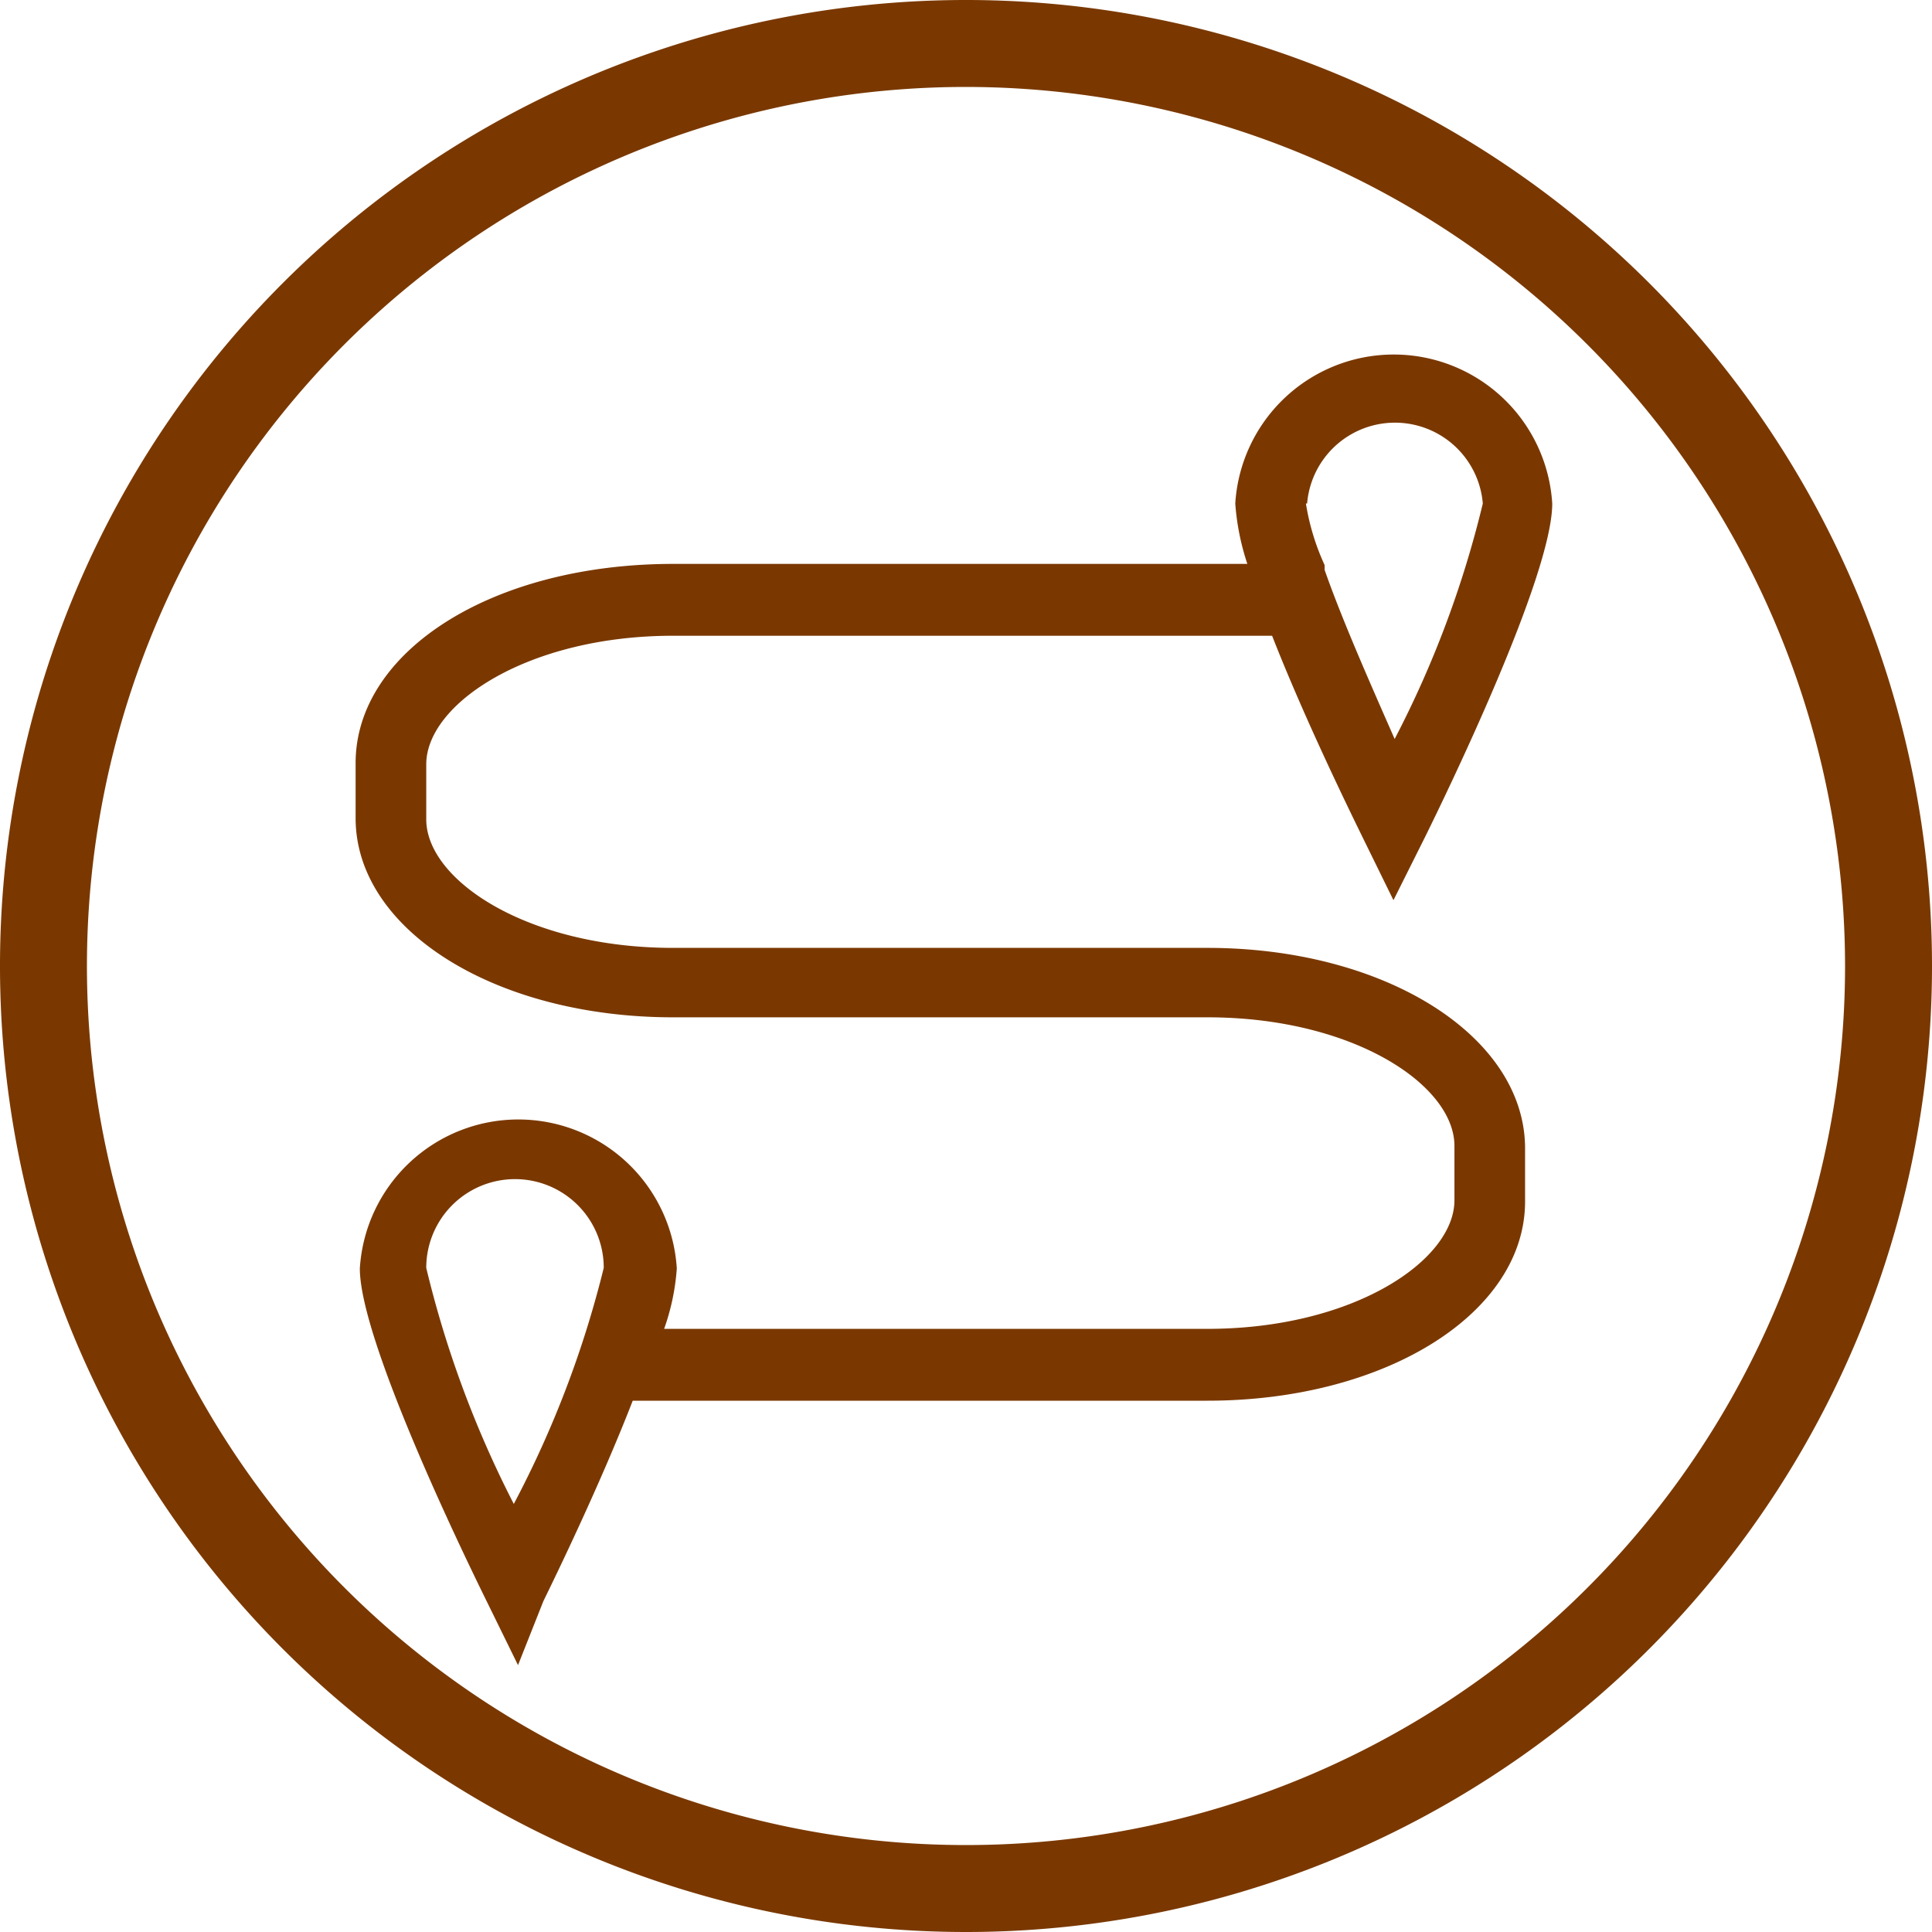 <svg id="Layer_1" data-name="Layer 1" xmlns="http://www.w3.org/2000/svg" viewBox="0 0 32 32"><defs><style>.cls-1{fill:#7a3800;}</style></defs><title>stats-iconstrail-connector</title><path class="cls-1" d="M16,32A16,16,0,1,1,32,16,16,16,0,0,1,16,32ZM16,1.44A14.56,14.56,0,1,0,30.56,16,14.57,14.57,0,0,0,16,1.44Z"/><path class="cls-1" d="M20,15.7H11.15c-2.41,0-4.09-1.12-4.09-2.13v-.91c0-1,1.68-2.13,4.09-2.13h9.92c.54,1.38,1.28,2.89,1.49,3.32l.52,1.06.53-1.06c.35-.71,2.1-4.31,2.1-5.51a2.63,2.63,0,0,0-5.25,0,4.09,4.09,0,0,0,.2,1H11.15c-3,0-5.26,1.45-5.26,3.3v.91c0,1.85,2.31,3.3,5.26,3.3H20c2.41,0,4.09,1.12,4.09,2.13v.9c0,1-1.68,2.13-4.09,2.13h-9a3.76,3.76,0,0,0,.21-1,2.63,2.63,0,0,0-5.25,0c0,1.2,1.75,4.8,2.1,5.51l.52,1.06L9,26.52c.21-.43.94-1.93,1.48-3.32H20c2.95,0,5.26-1.45,5.26-3.3V19C25.24,17.15,22.93,15.7,20,15.7Zm1.65-7.36a1.46,1.46,0,0,1,2.91,0,17.11,17.11,0,0,1-1.46,3.9c-.44-1-.88-2-1.16-2.8V9.36h0A3.91,3.91,0,0,1,21.63,8.34ZM8.51,24.91A17.44,17.44,0,0,1,7.06,21,1.46,1.46,0,0,1,10,21,17.11,17.11,0,0,1,8.51,24.91Z"/></svg>